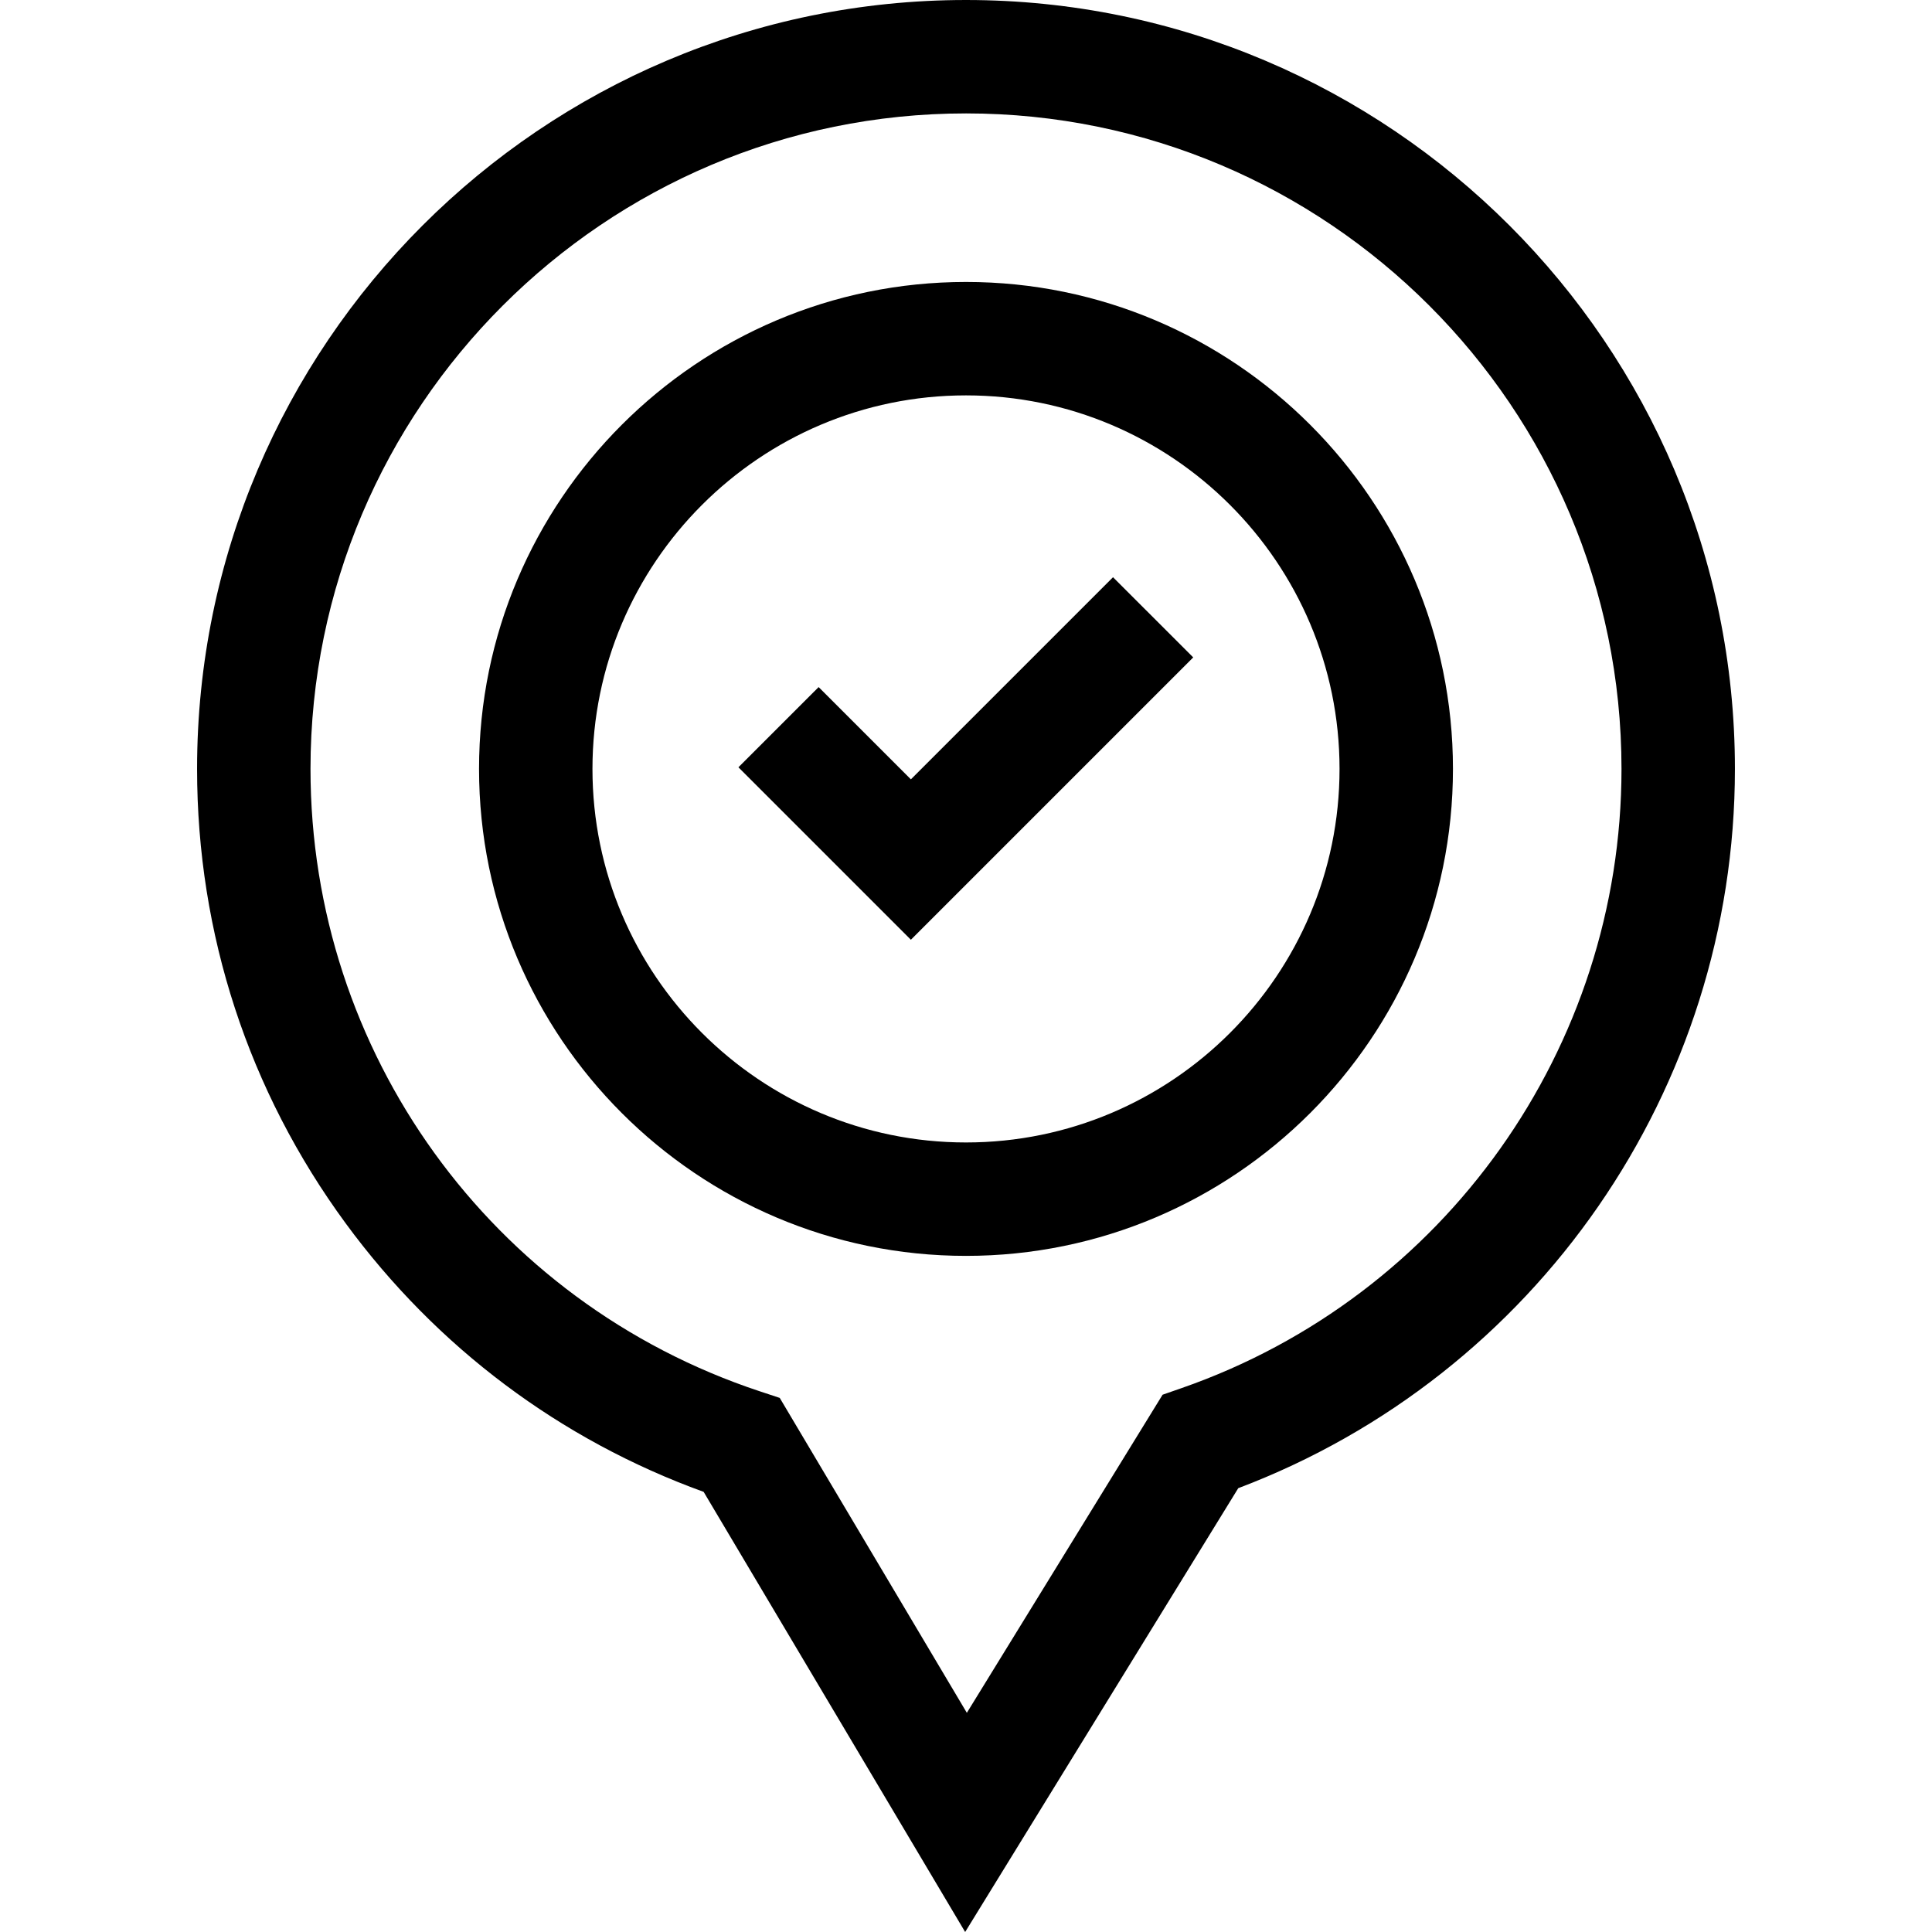 <svg id="Capa_1" enable-background="new 0 0 512 512" height="512" viewBox="0 0 512 512" width="512" xmlns="http://www.w3.org/2000/svg"><g><g><path d="m241.394 249.043-45.702-45.703 21.254-21.253 24.448 24.448 53.568-53.567 21.254 21.253z"/></g><g><path d="m256 332.821c-71.158 0-129.049-57.891-129.049-129.049s57.891-129.049 129.049-129.049 129.049 57.891 129.049 129.049-57.891 129.049-129.049 129.049zm0-228.041c-54.585 0-98.992 44.408-98.992 98.992s44.407 98.992 98.992 98.992 98.992-44.408 98.992-98.992-44.407-98.992-98.992-98.992z"/></g><g><path d="m255.775 512-69.302-116.64c-38.02-13.774-70.72-38.276-94.839-71.13-25.779-35.116-39.406-76.77-39.406-120.458 0-112.361 91.412-203.772 203.772-203.772s203.772 91.411 203.772 203.772c0 84.819-52.669 160.735-131.622 190.613zm.225-481.943c-95.787 0-173.715 77.928-173.715 173.715 0 75.053 47.835 141.332 119.03 164.925l5.326 1.765 49.583 83.454 51.874-84.299 5.053-1.76c69.72-24.281 116.564-90.222 116.564-164.085 0-95.787-77.928-173.715-173.715-173.715z"/></g></g></svg>